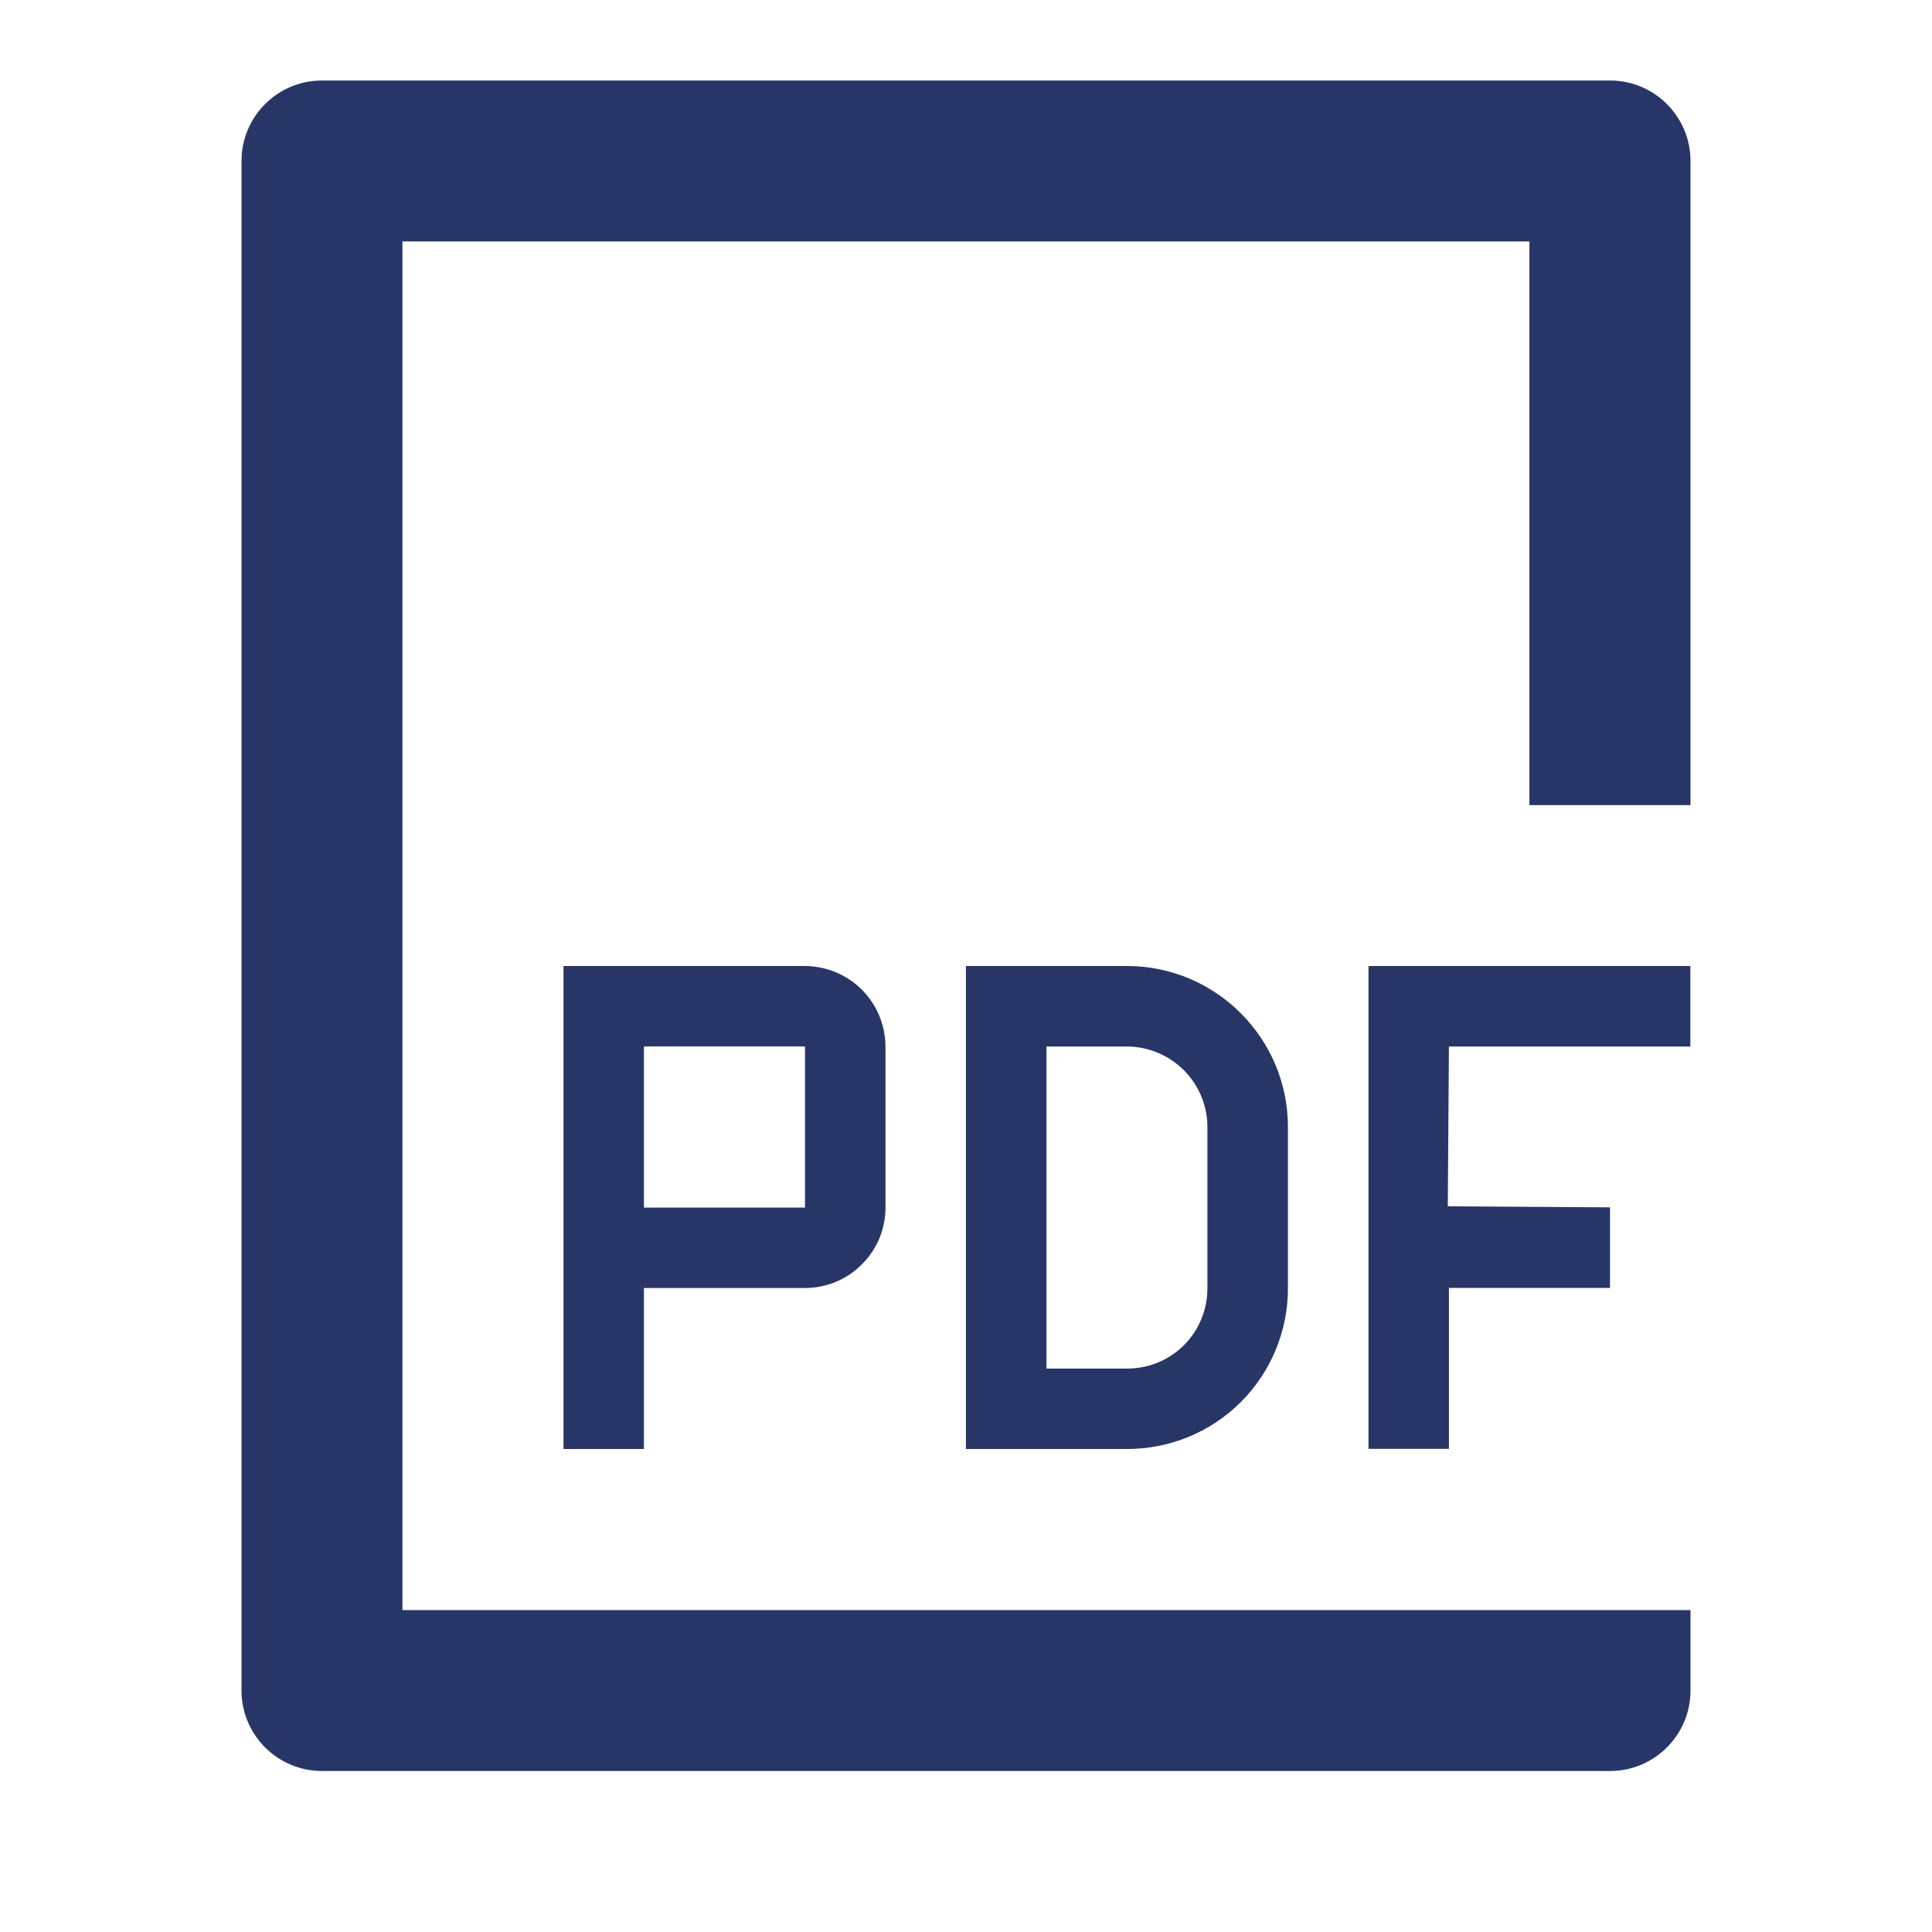 <svg width="24" height="24" viewBox="0 0 24 24" fill="none" xmlns="http://www.w3.org/2000/svg">
<path d="M4.999 2.999V20.001H21V10.001H18.999V2.999H4.999ZM20 1C20.552 1 21 1.448 21 2V21C21 21.552 20.552 22 20 22H4C3.448 22 3 21.552 3 21V2C3 1.448 3.448 1 4 1H20ZM7.999 15.001H10V13.009C10 12.999 10 12.999 9.99 12.999H7.999V14.998V15.001ZM7 18V12H9.99C10.549 12 11 12.444 11 13.01V14.99C11.001 15.122 10.976 15.253 10.927 15.376C10.877 15.498 10.803 15.609 10.71 15.703C10.617 15.797 10.507 15.872 10.385 15.923C10.263 15.974 10.132 16 10 16H7.999V18H7ZM17 18V12H20.998V13H17.999L17.985 14.985L20 14.998V15.999H17.999V17.998H17V18ZM13 17.001H14C14.557 17.001 14.999 16.557 14.999 16.002V13.998C14.998 13.733 14.892 13.48 14.705 13.293C14.518 13.107 14.264 13.001 14 13H13V16.999V17.001ZM11.999 18V12H14C15.104 12 15.999 12.899 15.999 13.998V16.002C16 16.265 15.948 16.525 15.848 16.767C15.748 17.01 15.6 17.23 15.415 17.416C15.229 17.602 15.008 17.749 14.766 17.849C14.523 17.949 14.263 18 14 18H11.999Z" fill="#273666"/>
</svg>
